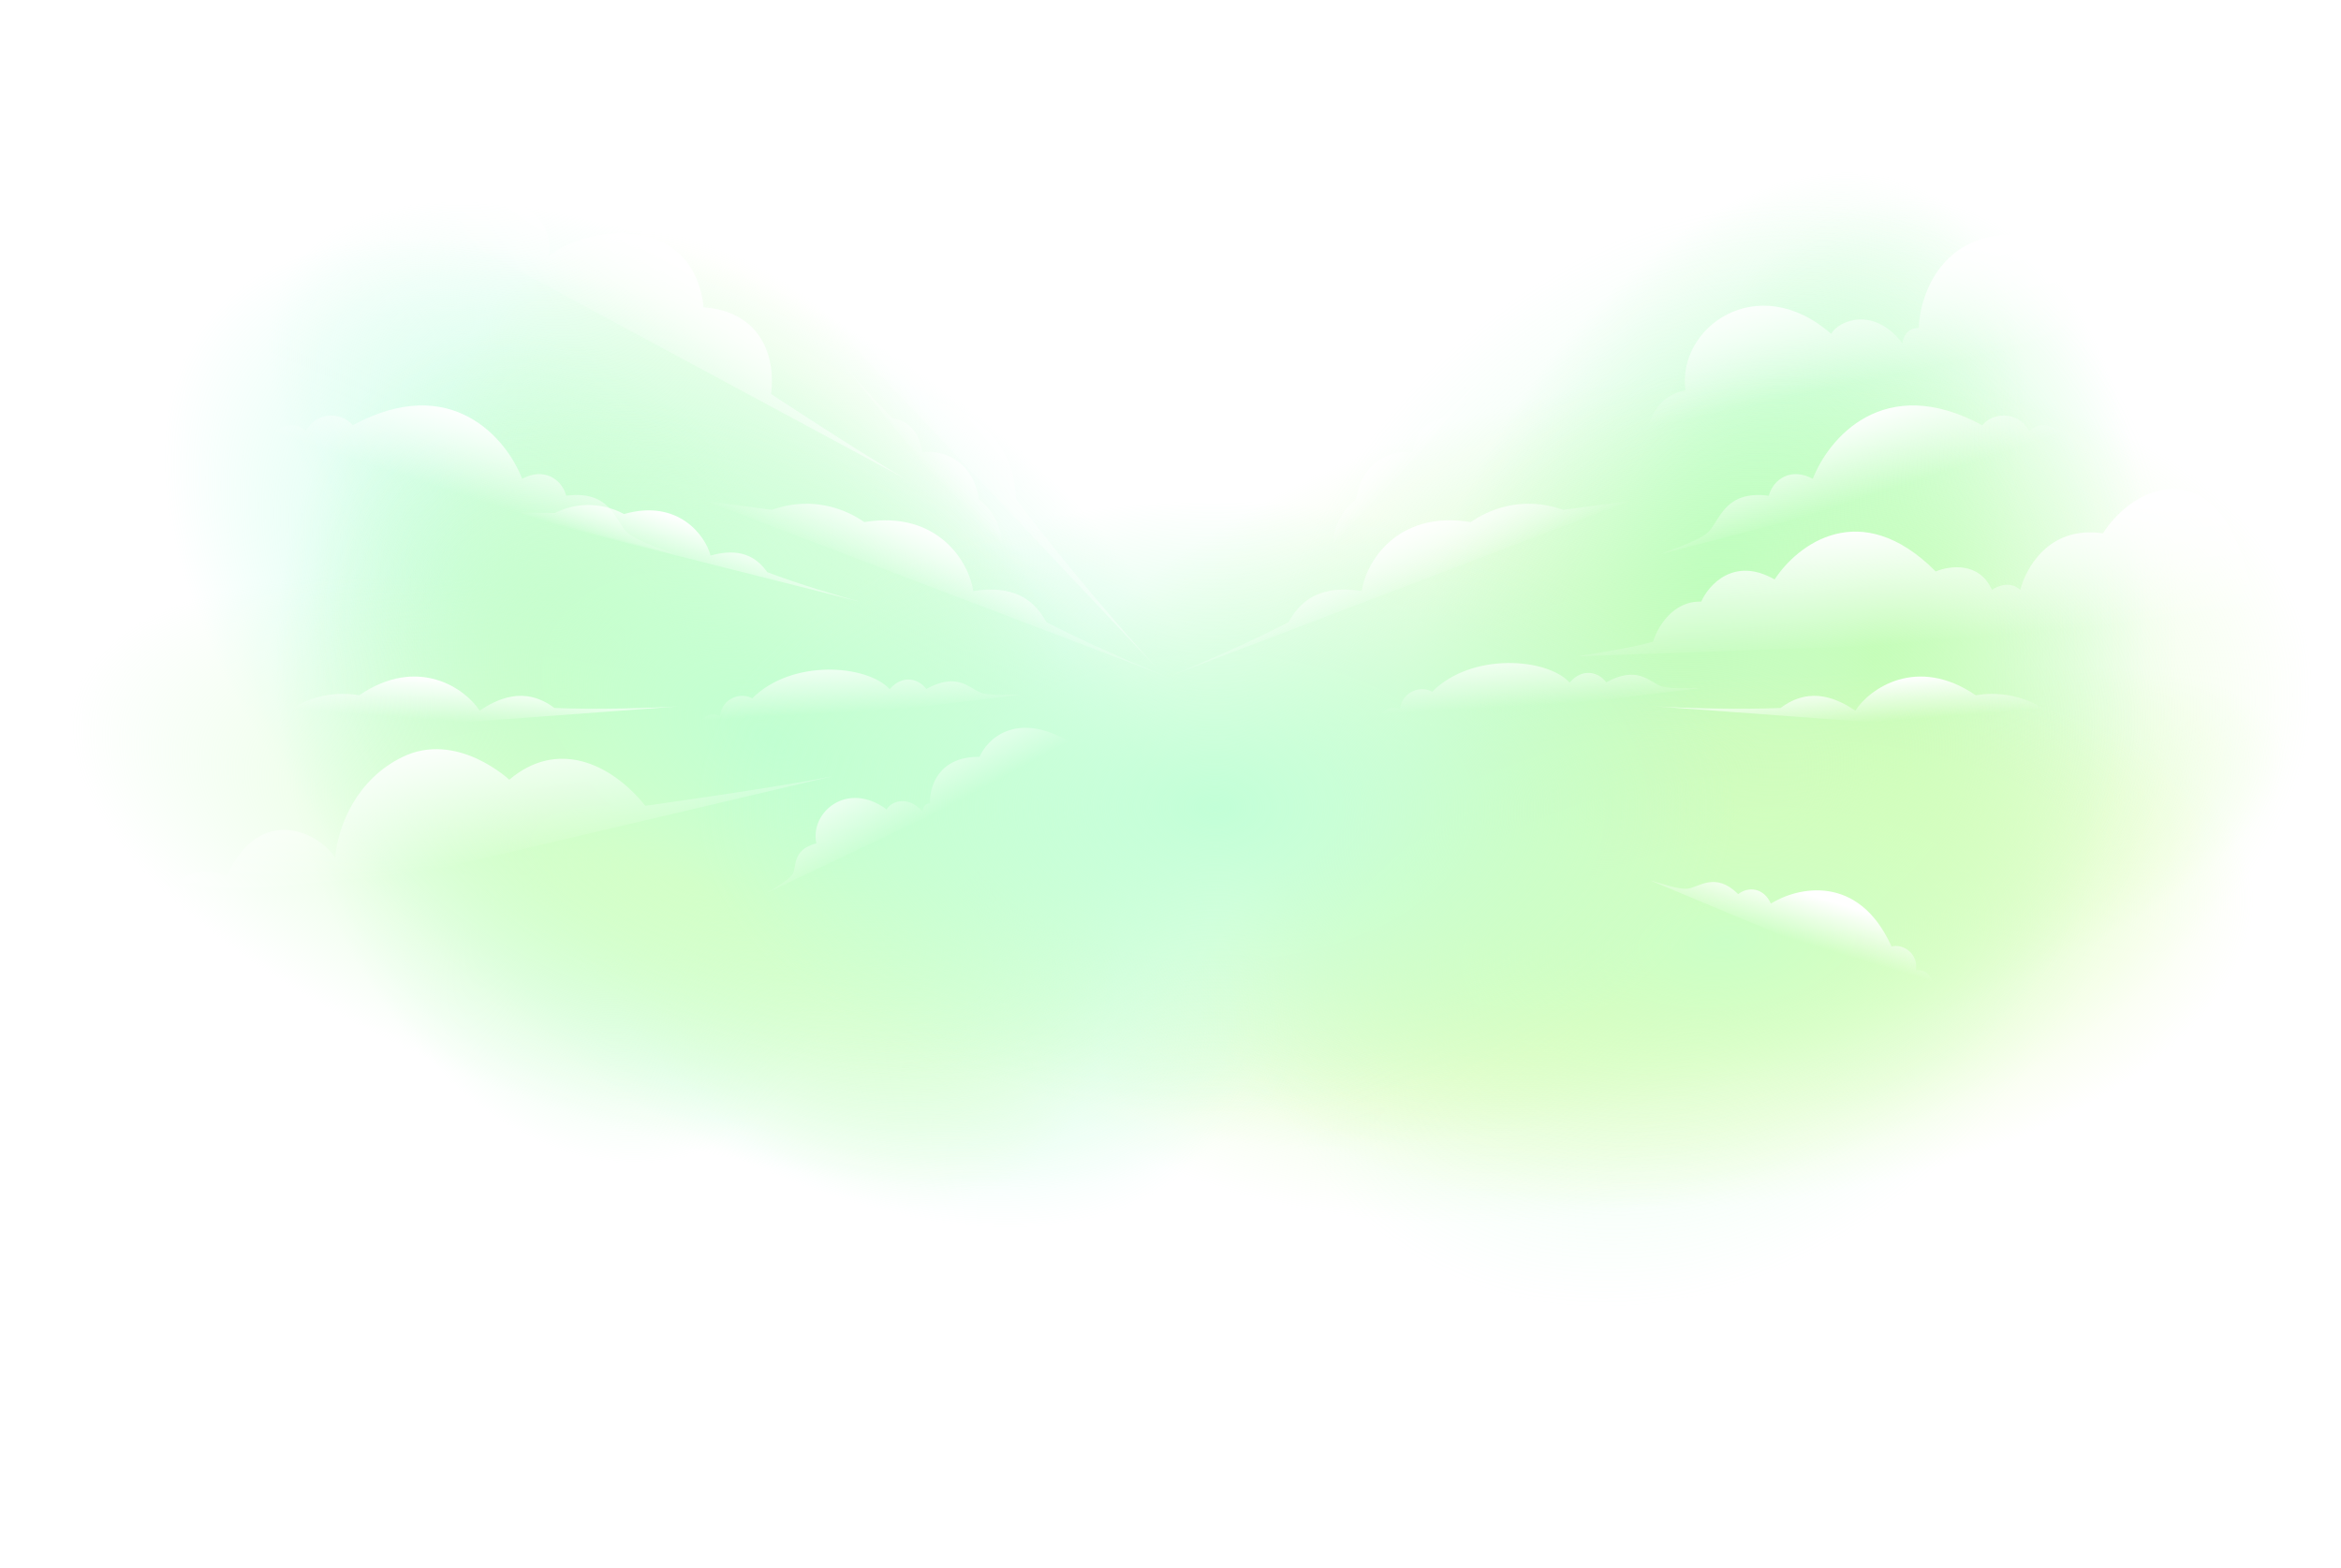 <svg width="1440" height="965" viewBox="0 0 1440 965" fill="none" xmlns="http://www.w3.org/2000/svg">
<g clip-path="url(#clip0_329_9508)">
<g clip-path="url(#clip1_329_9508)">
<g clip-path="url(#clip2_329_9508)">
<path d="M1572.34 0.63H-77.3V825.45H1572.34V0.63Z" fill="url(#paint0_radial_329_9508)"/>
<path d="M1572.34 0.63H-77.3V825.45H1572.34V0.63Z" fill="url(#paint1_radial_329_9508)"/>
<path d="M1572.34 0.63H-77.3V825.45H1572.34V0.63Z" fill="url(#paint2_radial_329_9508)"/>
<path d="M1572.34 0.63H-77.3V825.45H1572.34V0.63Z" fill="url(#paint3_radial_329_9508)"/>
<path d="M1572.34 0.63H-77.3V825.45H1572.34V0.63Z" fill="url(#paint4_radial_329_9508)"/>
<path d="M1572.34 0.63H-77.3V825.45H1572.34V0.63Z" fill="url(#paint5_radial_329_9508)"/>
<path d="M1572.34 0.63H-77.3V825.45H1572.34V0.63Z" fill="url(#paint6_radial_329_9508)"/>
<path d="M1572.34 0.63H-77.3V825.45H1572.34V0.63Z" fill="url(#paint7_radial_329_9508)"/>
<path d="M1572.34 0.63H-77.3V825.45H1572.34V0.63Z" fill="url(#paint8_radial_329_9508)"/>
<path d="M1572.34 0.63H-77.3V825.45H1572.34V0.63Z" fill="url(#paint9_radial_329_9508)"/>
<path d="M1572.34 0.63H-77.3V825.45H1572.34V0.63Z" fill="url(#paint10_radial_329_9508)"/>
<path d="M1572.34 0.63H-77.3V825.45H1572.34V0.63Z" fill="url(#paint11_radial_329_9508)"/>
<path d="M1572.34 0.63H-77.3V825.45H1572.34V0.63Z" fill="url(#paint12_radial_329_9508)"/>
</g>
</g>
</g>
<g clip-path="url(#clip3_329_9508)" filter="url(#filter0_f_329_9508)">
<g clip-path="url(#clip4_329_9508)">
<g clip-path="url(#clip5_329_9508)">
<mask id="mask0_329_9508" style="mask-type:luminance" maskUnits="userSpaceOnUse" x="-1" y="35" width="1435" height="590">
<path d="M1433.75 35.42H-0.699V624.44H1433.75V35.42Z" fill="white"/>
</mask>
<g mask="url(#mask0_329_9508)">
<mask id="mask1_329_9508" style="mask-type:luminance" maskUnits="userSpaceOnUse" x="10" y="36" width="1424" height="588">
<path d="M1433.75 36.261H10.737V623.599H1433.75V36.261Z" fill="white"/>
</mask>
<g mask="url(#mask1_329_9508)">
<path d="M175.746 89.357L556.414 294.395C529.223 278.623 474.309 242.44 474.309 242.44C477.507 216.462 465.778 191.412 432.723 189.093C432.723 189.093 431.538 155.54 400.734 146.416C375.677 138.993 351.151 147.344 337.29 157.549C341.022 145.488 330.892 114.407 289.306 127.86C289.306 127.86 280.777 104.202 247.188 117.441C235.991 102.81 198.92 101.84 175.746 89.357Z" fill="url(#paint13_linear_329_9508)"/>
<path d="M11.012 595.548L512.302 477.597C475.443 484.969 396.953 495.81 396.953 495.81C375.272 468.925 342.314 455.049 313.261 479.766C313.261 479.766 280.931 449.364 247.347 465.89C220.028 479.332 207.885 507.085 206.151 527.9C197.911 513.589 160.618 492.775 139.371 539.175C139.371 539.175 110.316 523.997 95.373 563.693C72.589 559.122 41.529 588.368 11.012 595.548Z" fill="url(#paint14_linear_329_9508)"/>
<path d="M598.649 363.67C596.39 346.772 577.559 313.727 531.612 321.237C522.197 314.603 501.107 304.338 474.745 313.727L433.882 308.282L717.611 416.293C719.013 416.839 720.29 417.324 721.425 417.744L717.611 416.293C701.147 409.881 667.425 395.209 643.647 382.83C631.862 360.654 611.302 361.852 598.649 363.67Z" fill="url(#paint15_linear_329_9508)"/>
<path d="M437.06 341.825C433.931 329.546 417.164 306.78 383.863 316.296C376.334 312.212 359.864 306.458 341.197 315.667L310.533 315.179L529.502 370.388C530.585 370.67 531.57 370.918 532.445 371.13L529.502 370.388C516.784 367.078 490.6 359.162 471.962 352.079C461.34 336.727 446.252 339.389 437.06 341.825Z" fill="url(#paint16_linear_329_9508)"/>
<path d="M567.317 278.357C576.89 276.613 598.15 281.037 602.159 307.331C607.419 311.282 616.705 320.94 616.248 336.92L626.398 358.173L517.801 222.953C517.258 222.287 516.769 221.679 516.342 221.135L517.801 222.953C524.182 230.774 538.084 246.522 548.992 257.269C563.108 259.775 566.077 271.161 567.317 278.357Z" fill="url(#paint17_linear_329_9508)"/>
<path d="M295.022 437.246C286.362 423.749 257.135 403.104 220.943 427.827C210.271 425.93 188.195 425.596 169.452 444.109L132.434 455.767L417.442 434.637C418.856 434.543 420.139 434.448 421.274 434.353L417.442 434.637C400.846 435.74 366.242 436.689 341.031 435.625C322.145 421.43 305.088 430.651 295.022 437.246Z" fill="url(#paint18_linear_329_9508)"/>
<path d="M627.969 427.462L402.759 454.817C414.624 452.884 422.39 453.39 427.831 447.129C432.046 442.277 435.764 437.638 442.89 440.488C444.407 428.998 456.321 425.843 462.723 429.727C487.073 405.226 533.483 408.946 547.293 424.088C554.702 415.178 564.888 417.208 569.774 423.939C588.303 413.687 595.771 422.931 602.57 425.909C608.009 428.292 620.561 427.408 627.969 427.462Z" fill="url(#paint19_linear_329_9508)"/>
<path d="M570.975 245.155C579.943 217.943 575.666 154.154 500.615 131.798C491.227 114.857 466.829 83.86 420.044 78.712L362.186 40.494L712.46 412.021C714.182 413.876 715.759 415.548 717.169 417.015L712.46 412.021C692.241 390.244 651.954 343.313 625.039 307.145C623.458 264.965 591.46 251.69 570.975 245.155Z" fill="url(#paint20_linear_329_9508)"/>
<path d="M471.909 549.287L693.983 443.965C675.965 452.16 663.312 459.36 656.683 455.709C624.454 437.493 607.084 455.103 602.54 465.675C577.504 465.435 571.659 483.792 572.088 494.206C568.304 494.5 567.453 497.745 567.5 499.331C557.775 488.456 547.361 493.85 545.423 498.088C521.134 479.984 497.98 499.947 502.169 518.927C486.836 522.84 490.197 533.79 487.566 537.855C485.461 541.107 477.544 545.974 471.909 549.287Z" fill="url(#paint21_linear_329_9508)"/>
<path d="M415.093 340.958L131.634 268.01C146.8 271.261 157.362 271.17 166.84 266.204C174.186 262.355 180.833 258.528 188.055 265.301C195.276 252.207 211.075 254.013 216.942 261.689C277.607 228.818 311.729 269.966 321.208 294.649C334.298 287.425 345.582 294.649 348.29 305.034C375.372 301.422 378.532 320.385 385.302 327.158C390.719 332.576 406.215 337.411 415.093 340.958Z" fill="url(#paint22_linear_329_9508)"/>
<path d="M837.667 363.67C839.926 346.772 858.757 313.727 904.707 321.237C914.12 314.603 935.207 304.338 961.574 313.727L1002.44 308.282L718.705 416.293C717.303 416.839 716.027 417.324 714.892 417.744L718.705 416.293C735.169 409.881 768.891 395.209 792.669 382.83C804.454 360.654 825.014 361.852 837.667 363.67Z" fill="url(#paint23_linear_329_9508)"/>
<path d="M868.998 278.357C859.424 276.613 838.164 281.037 834.155 307.331C828.895 311.282 819.609 320.94 820.066 336.92L809.917 358.173L918.513 222.953C919.06 222.287 919.544 221.679 919.975 221.135L918.513 222.953C912.13 230.774 898.234 246.522 887.322 257.269C873.206 259.775 870.238 271.161 868.998 278.357Z" fill="url(#paint24_linear_329_9508)"/>
<path d="M1141.29 437.246C1149.95 423.749 1179.18 403.104 1215.37 427.827C1226.05 425.93 1248.12 425.596 1266.87 444.109L1303.89 455.767L1018.87 434.637C1017.46 434.543 1016.18 434.448 1015.04 434.353L1018.87 434.637C1035.47 435.74 1070.07 436.689 1095.28 435.625C1114.17 421.43 1131.23 430.651 1141.29 437.246Z" fill="url(#paint25_linear_329_9508)"/>
<path d="M903.586 184.361C897.104 164.69 900.197 118.577 954.455 102.414C961.242 90.168 978.877 67.76 1012.69 64.038L1054.53 36.41L801.307 304.99C800.062 306.331 798.922 307.54 797.903 308.602L801.307 304.99C815.923 289.248 845.047 255.322 864.504 229.175C865.648 198.682 888.779 189.085 903.586 184.361Z" fill="url(#paint26_linear_329_9508)"/>
<path d="M1425.83 144.579L1433.75 141.553C1431.1 142.731 1428.47 143.733 1425.83 144.579L973.847 317.267C985.609 311.531 1002.18 303.048 1006.88 296.888C1012.77 289.19 1005.53 245.714 1036.77 240.28C1031.33 201.785 1080.67 165.556 1126.39 205.408C1130.92 197.257 1152.55 188.109 1170.29 211.296C1170.45 208.126 1172.65 201.785 1180.25 201.785C1181.01 180.954 1195.01 140.376 1244.98 144.723C1255.7 124.344 1292.52 93.911 1354.08 135.214C1365.75 142.857 1395.22 154.393 1425.83 144.579Z" fill="url(#paint27_linear_329_9508)"/>
<path d="M1342.56 390.646L969.759 403.857C980.894 402.231 1005.9 398.147 1016.84 394.813C1019.36 386.354 1028.83 369.585 1046.45 370.191C1051.13 359.712 1066.72 342.312 1091.62 356.555C1105.29 335.469 1144.24 304.963 1190.71 351.63C1199.06 348.095 1217.66 345.418 1225.25 362.994C1228.54 360.595 1236.65 357.236 1242.72 362.994C1245.76 350.873 1259.42 323.22 1293.59 328.145C1300.55 316.908 1320.62 295.947 1345.22 302.008C1377.87 310.052 1385.34 362.995 1389.64 388.753L1342.56 390.646Z" fill="url(#paint28_linear_329_9508)"/>
<path d="M1021.22 340.958L1304.68 268.01C1289.52 271.261 1278.95 271.17 1269.48 266.204C1262.13 262.355 1255.48 258.528 1248.26 265.301C1241.04 252.207 1225.24 254.013 1219.37 261.689C1158.71 228.818 1124.59 269.966 1115.1 294.649C1102.01 287.425 1090.74 294.649 1088.03 305.034C1060.94 301.422 1057.78 320.385 1051.01 327.158C1045.6 332.576 1030.1 337.411 1021.22 340.958Z" fill="url(#paint29_linear_329_9508)"/>
<path d="M1046.21 423.377L821.004 450.734C832.869 448.799 840.635 449.306 846.075 443.044C850.292 438.193 854.01 433.554 861.134 436.405C862.651 424.914 874.565 421.758 880.968 425.643C905.316 401.141 951.73 404.862 965.536 420.003C972.95 411.094 983.135 413.123 988.021 419.855C1006.55 409.603 1014.01 418.847 1020.82 421.825C1026.26 424.207 1038.81 423.323 1046.21 423.377Z" fill="url(#paint30_linear_329_9508)"/>
<path d="M1015.17 541.753L1209.73 623.202C1199.61 618.468 1193.59 613.815 1190.32 606.826C1187.79 601.409 1185.64 596.309 1178.54 597.064C1180.12 586.376 1170.27 580.535 1163.54 582.401C1143.1 537.041 1105.53 545.881 1089.29 555.971C1084.94 546.107 1075.31 545.354 1069.21 550.157C1055.25 536.279 1045.15 545.827 1038.3 546.779C1032.82 547.541 1021.81 543.576 1015.17 541.753Z" fill="url(#paint31_linear_329_9508)"/>
</g>
</g>
</g>
</g>
</g>
<defs>
<filter id="filter0_f_329_9508" x="-6.71" y="29.42" width="1446.47" height="601.02" filterUnits="userSpaceOnUse" color-interpolation-filters="sRGB">
<feFlood flood-opacity="0" result="BackgroundImageFix"/>
<feBlend mode="normal" in="SourceGraphic" in2="BackgroundImageFix" result="shape"/>
<feGaussianBlur stdDeviation="3" result="effect1_foregroundBlur_329_9508"/>
</filter>
<radialGradient id="paint0_radial_329_9508" cx="0" cy="0" r="1" gradientUnits="userSpaceOnUse" gradientTransform="translate(1040.85 558.414) rotate(-15.624) scale(378.987 111.987)">
<stop stop-color="#D4FBBE"/>
<stop offset="1" stop-color="#D8FFB7" stop-opacity="0"/>
</radialGradient>
<radialGradient id="paint1_radial_329_9508" cx="0" cy="0" r="1" gradientUnits="userSpaceOnUse" gradientTransform="translate(1046 465.107) rotate(-62.393) scale(354.866 277.326)">
<stop stop-color="#B7FCBA" stop-opacity="0.6"/>
<stop offset="1" stop-color="#C1FFD8" stop-opacity="0"/>
</radialGradient>
<radialGradient id="paint2_radial_329_9508" cx="0" cy="0" r="1" gradientUnits="userSpaceOnUse" gradientTransform="translate(435.119 450.672) rotate(-139.694) scale(400.861 212.373)">
<stop stop-color="#B7FECD"/>
<stop offset="1" stop-color="#ADFFE4" stop-opacity="0"/>
</radialGradient>
<radialGradient id="paint3_radial_329_9508" cx="0" cy="0" r="1" gradientUnits="userSpaceOnUse" gradientTransform="translate(477.907 442.94) rotate(-114.634) scale(321.561 179.143)">
<stop stop-color="#CBFFC7"/>
<stop offset="1" stop-color="#E9FFB7" stop-opacity="0"/>
</radialGradient>
<radialGradient id="paint4_radial_329_9508" cx="0" cy="0" r="1" gradientUnits="userSpaceOnUse" gradientTransform="translate(1152.71 402.73) rotate(-83.66) scale(284.758 168.316)">
<stop stop-color="#B5FFA9" stop-opacity="0.9"/>
<stop offset="1" stop-color="#C2FFCE" stop-opacity="0"/>
</radialGradient>
<radialGradient id="paint5_radial_329_9508" cx="0" cy="0" r="1" gradientUnits="userSpaceOnUse" gradientTransform="translate(1051.67 363.035) rotate(-61.642) scale(280.018 161.031)">
<stop stop-color="#B1FFC0"/>
<stop offset="1" stop-color="#C4FECF" stop-opacity="0"/>
</radialGradient>
<radialGradient id="paint6_radial_329_9508" cx="0" cy="0" r="1" gradientUnits="userSpaceOnUse" gradientTransform="translate(459.348 346.023) rotate(-147.863) scale(332.401 156.138)">
<stop stop-color="#D7FFDF"/>
<stop offset="1" stop-color="#CBFEE6" stop-opacity="0"/>
</radialGradient>
<radialGradient id="paint7_radial_329_9508" cx="0" cy="0" r="1" gradientUnits="userSpaceOnUse" gradientTransform="translate(351.091 459.952) rotate(-105.651) scale(261.792 173.892)">
<stop stop-color="#C0FCC0"/>
<stop offset="1" stop-color="#C2FFCE" stop-opacity="0"/>
</radialGradient>
<radialGradient id="paint8_radial_329_9508" cx="0" cy="0" r="1" gradientUnits="userSpaceOnUse" gradientTransform="translate(1003.73 489.851) rotate(-13.466) scale(427.25 252.206)">
<stop stop-color="#C6FABE"/>
<stop offset="1" stop-color="#D8FFB7" stop-opacity="0"/>
</radialGradient>
<radialGradient id="paint9_radial_329_9508" cx="0" cy="0" r="1" gradientUnits="userSpaceOnUse" gradientTransform="translate(1059.92 578.519) rotate(-6.28) scale(325.178 162.389)">
<stop stop-color="#CBFFC7"/>
<stop offset="1" stop-color="#E9FFB7" stop-opacity="0"/>
</radialGradient>
<radialGradient id="paint10_radial_329_9508" cx="0" cy="0" r="1" gradientUnits="userSpaceOnUse" gradientTransform="translate(420.685 542.434) rotate(-162.875) scale(392.164 157.771)">
<stop stop-color="#DAFFC2"/>
<stop offset="1" stop-color="#D6FFD6" stop-opacity="0"/>
</radialGradient>
<radialGradient id="paint11_radial_329_9508" cx="0" cy="0" r="1" gradientUnits="userSpaceOnUse" gradientTransform="translate(474.814 455.827) rotate(25.999) scale(303.411 180.156)">
<stop stop-color="#C1FFD1"/>
<stop offset="1" stop-color="#CFFFD1" stop-opacity="0"/>
</radialGradient>
<radialGradient id="paint12_radial_329_9508" cx="0" cy="0" r="1" gradientUnits="userSpaceOnUse" gradientTransform="translate(747.52 497.068) rotate(-179.722) scale(318.591 189.212)">
<stop stop-color="#C2FFD7"/>
<stop offset="1" stop-color="#C2FFD7" stop-opacity="0"/>
</radialGradient>
<linearGradient id="paint13_linear_329_9508" x1="398.755" y1="144.906" x2="358.672" y2="202.802" gradientUnits="userSpaceOnUse">
<stop stop-color="white"/>
<stop offset="1" stop-color="white" stop-opacity="0"/>
</linearGradient>
<linearGradient id="paint14_linear_329_9508" x1="253.349" y1="454.912" x2="265.025" y2="535.886" gradientUnits="userSpaceOnUse">
<stop stop-color="white"/>
<stop offset="1" stop-color="white" stop-opacity="0"/>
</linearGradient>
<linearGradient id="paint15_linear_329_9508" x1="605.038" y1="337.01" x2="590.117" y2="373.406" gradientUnits="userSpaceOnUse">
<stop stop-color="white"/>
<stop offset="1" stop-color="white" stop-opacity="0"/>
</linearGradient>
<linearGradient id="paint16_linear_329_9508" x1="428.347" y1="322.154" x2="419.291" y2="349.221" gradientUnits="userSpaceOnUse">
<stop stop-color="white"/>
<stop offset="1" stop-color="white" stop-opacity="0"/>
</linearGradient>
<linearGradient id="paint17_linear_329_9508" x1="590.59" y1="273.201" x2="572.492" y2="290.921" gradientUnits="userSpaceOnUse">
<stop stop-color="white"/>
<stop offset="1" stop-color="white" stop-opacity="0"/>
</linearGradient>
<linearGradient id="paint18_linear_329_9508" x1="292.126" y1="418.699" x2="290.079" y2="444.92" gradientUnits="userSpaceOnUse">
<stop stop-color="white"/>
<stop offset="1" stop-color="white" stop-opacity="0"/>
</linearGradient>
<linearGradient id="paint19_linear_329_9508" x1="525.957" y1="398.688" x2="528.184" y2="437.98" gradientUnits="userSpaceOnUse">
<stop stop-color="white"/>
<stop offset="1" stop-color="white" stop-opacity="0"/>
</linearGradient>
<linearGradient id="paint20_linear_329_9508" x1="554.372" y1="146.539" x2="495.479" y2="194.632" gradientUnits="userSpaceOnUse">
<stop stop-color="white"/>
<stop offset="1" stop-color="white" stop-opacity="0"/>
</linearGradient>
<linearGradient id="paint21_linear_329_9508" x1="552.949" y1="451.991" x2="578.476" y2="499.232" gradientUnits="userSpaceOnUse">
<stop stop-color="white"/>
<stop offset="1" stop-color="white" stop-opacity="0"/>
</linearGradient>
<linearGradient id="paint22_linear_329_9508" x1="306.039" y1="258.452" x2="290.253" y2="306.711" gradientUnits="userSpaceOnUse">
<stop stop-color="white"/>
<stop offset="1" stop-color="white" stop-opacity="0"/>
</linearGradient>
<linearGradient id="paint23_linear_329_9508" x1="831.278" y1="337.01" x2="846.199" y2="373.406" gradientUnits="userSpaceOnUse">
<stop stop-color="white"/>
<stop offset="1" stop-color="white" stop-opacity="0"/>
</linearGradient>
<linearGradient id="paint24_linear_329_9508" x1="845.726" y1="273.201" x2="863.823" y2="290.921" gradientUnits="userSpaceOnUse">
<stop stop-color="white"/>
<stop offset="1" stop-color="white" stop-opacity="0"/>
</linearGradient>
<linearGradient id="paint25_linear_329_9508" x1="1144.19" y1="418.699" x2="1146.24" y2="444.92" gradientUnits="userSpaceOnUse">
<stop stop-color="white"/>
<stop offset="1" stop-color="white" stop-opacity="0"/>
</linearGradient>
<linearGradient id="paint26_linear_329_9508" x1="887.349" y1="166.357" x2="915.304" y2="185.652" gradientUnits="userSpaceOnUse">
<stop stop-color="white"/>
<stop offset="1" stop-color="white" stop-opacity="0"/>
</linearGradient>
<linearGradient id="paint27_linear_329_9508" x1="1097.42" y1="173.707" x2="1112.16" y2="242.276" gradientUnits="userSpaceOnUse">
<stop stop-color="white"/>
<stop offset="1" stop-color="white" stop-opacity="0"/>
</linearGradient>
<linearGradient id="paint28_linear_329_9508" x1="1132.25" y1="325.115" x2="1138.67" y2="398.982" gradientUnits="userSpaceOnUse">
<stop stop-color="white"/>
<stop offset="1" stop-color="white" stop-opacity="0"/>
</linearGradient>
<linearGradient id="paint29_linear_329_9508" x1="1130.27" y1="258.452" x2="1146.06" y2="306.711" gradientUnits="userSpaceOnUse">
<stop stop-color="white"/>
<stop offset="1" stop-color="white" stop-opacity="0"/>
</linearGradient>
<linearGradient id="paint30_linear_329_9508" x1="944.199" y1="394.604" x2="946.431" y2="433.895" gradientUnits="userSpaceOnUse">
<stop stop-color="white"/>
<stop offset="1" stop-color="white" stop-opacity="0"/>
</linearGradient>
<linearGradient id="paint31_linear_329_9508" x1="1108.72" y1="549.213" x2="1100.19" y2="577.45" gradientUnits="userSpaceOnUse">
<stop stop-color="white"/>
<stop offset="1" stop-color="white" stop-opacity="0"/>
</linearGradient>
<clipPath id="clip0_329_9508">
<rect width="1649.64" height="824.82" fill="white" transform="translate(-77.3 0.63)"/>
</clipPath>
<clipPath id="clip1_329_9508">
<rect width="1649.64" height="824.82" fill="white" transform="translate(-77.3 0.63)"/>
</clipPath>
<clipPath id="clip2_329_9508">
<rect width="1649.64" height="824.82" fill="white" transform="translate(-77.3 0.63)"/>
</clipPath>
<clipPath id="clip3_329_9508">
<rect width="1434.47" height="589.02" fill="white" transform="translate(-0.71 35.42)"/>
</clipPath>
<clipPath id="clip4_329_9508">
<rect width="1434.47" height="589.02" fill="white" transform="translate(-0.71 35.42)"/>
</clipPath>
<clipPath id="clip5_329_9508">
<rect width="1434.45" height="589.02" fill="white" transform="translate(-0.699 35.42)"/>
</clipPath>
</defs>
</svg>
